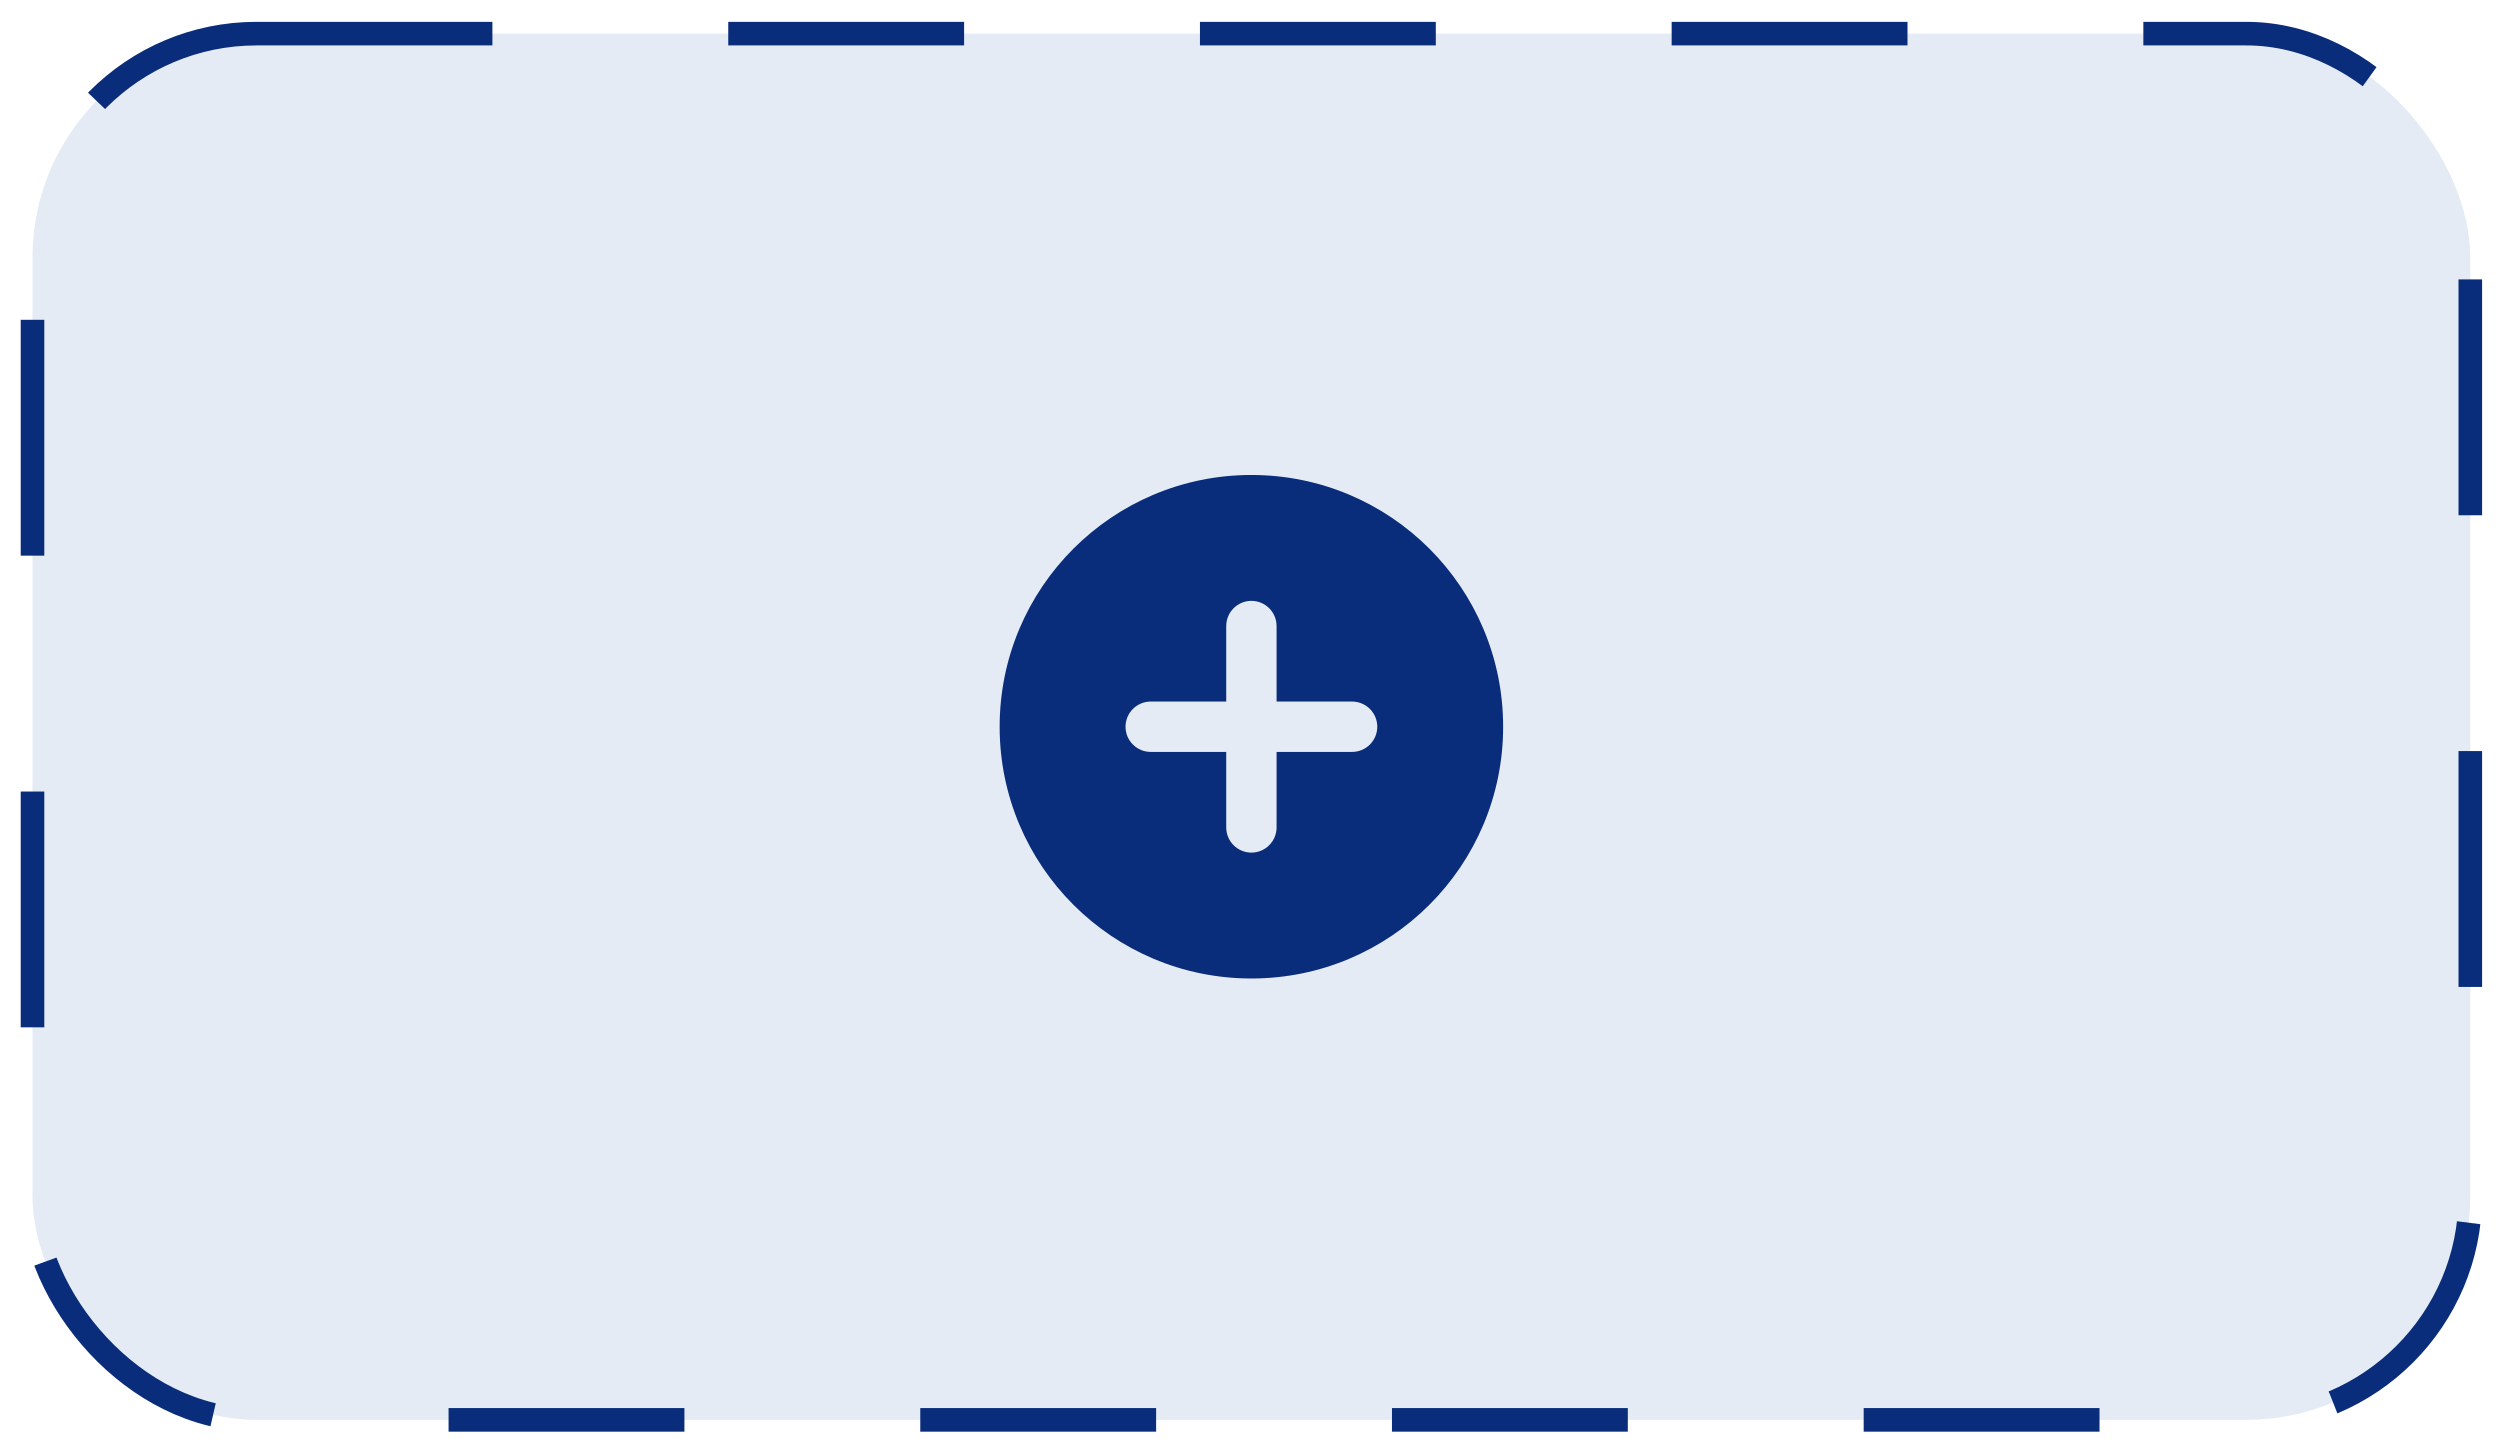 <svg width="106" height="61" viewBox="0 0 106 61" fill="none" xmlns="http://www.w3.org/2000/svg">
<rect x="1.378" y="1.426" width="103.363" height="58.776" rx="9.5" fill="#E4EBF4" stroke="#092C7B" stroke-dasharray="10 10"/>
<path fill-rule="evenodd" clip-rule="evenodd" d="M53.059 41.488C58.955 41.488 63.733 36.709 63.733 30.814C63.733 24.918 58.955 20.139 53.059 20.139C47.164 20.139 42.385 24.918 42.385 30.814C42.385 36.709 47.164 41.488 53.059 41.488ZM51.992 26.544C51.992 26.261 52.104 25.989 52.304 25.789C52.505 25.589 52.776 25.476 53.059 25.476C53.342 25.476 53.614 25.589 53.814 25.789C54.014 25.989 54.127 26.261 54.127 26.544V29.746H57.329C57.612 29.746 57.883 29.859 58.084 30.059C58.284 30.259 58.396 30.53 58.396 30.814C58.396 31.097 58.284 31.368 58.084 31.568C57.883 31.769 57.612 31.881 57.329 31.881H54.127V35.083C54.127 35.366 54.014 35.638 53.814 35.838C53.614 36.038 53.342 36.151 53.059 36.151C52.776 36.151 52.505 36.038 52.304 35.838C52.104 35.638 51.992 35.366 51.992 35.083V31.881H48.789C48.506 31.881 48.235 31.769 48.035 31.568C47.834 31.368 47.722 31.097 47.722 30.814C47.722 30.53 47.834 30.259 48.035 30.059C48.235 29.859 48.506 29.746 48.789 29.746H51.992V26.544Z" fill="#092C7B"/>
</svg>
